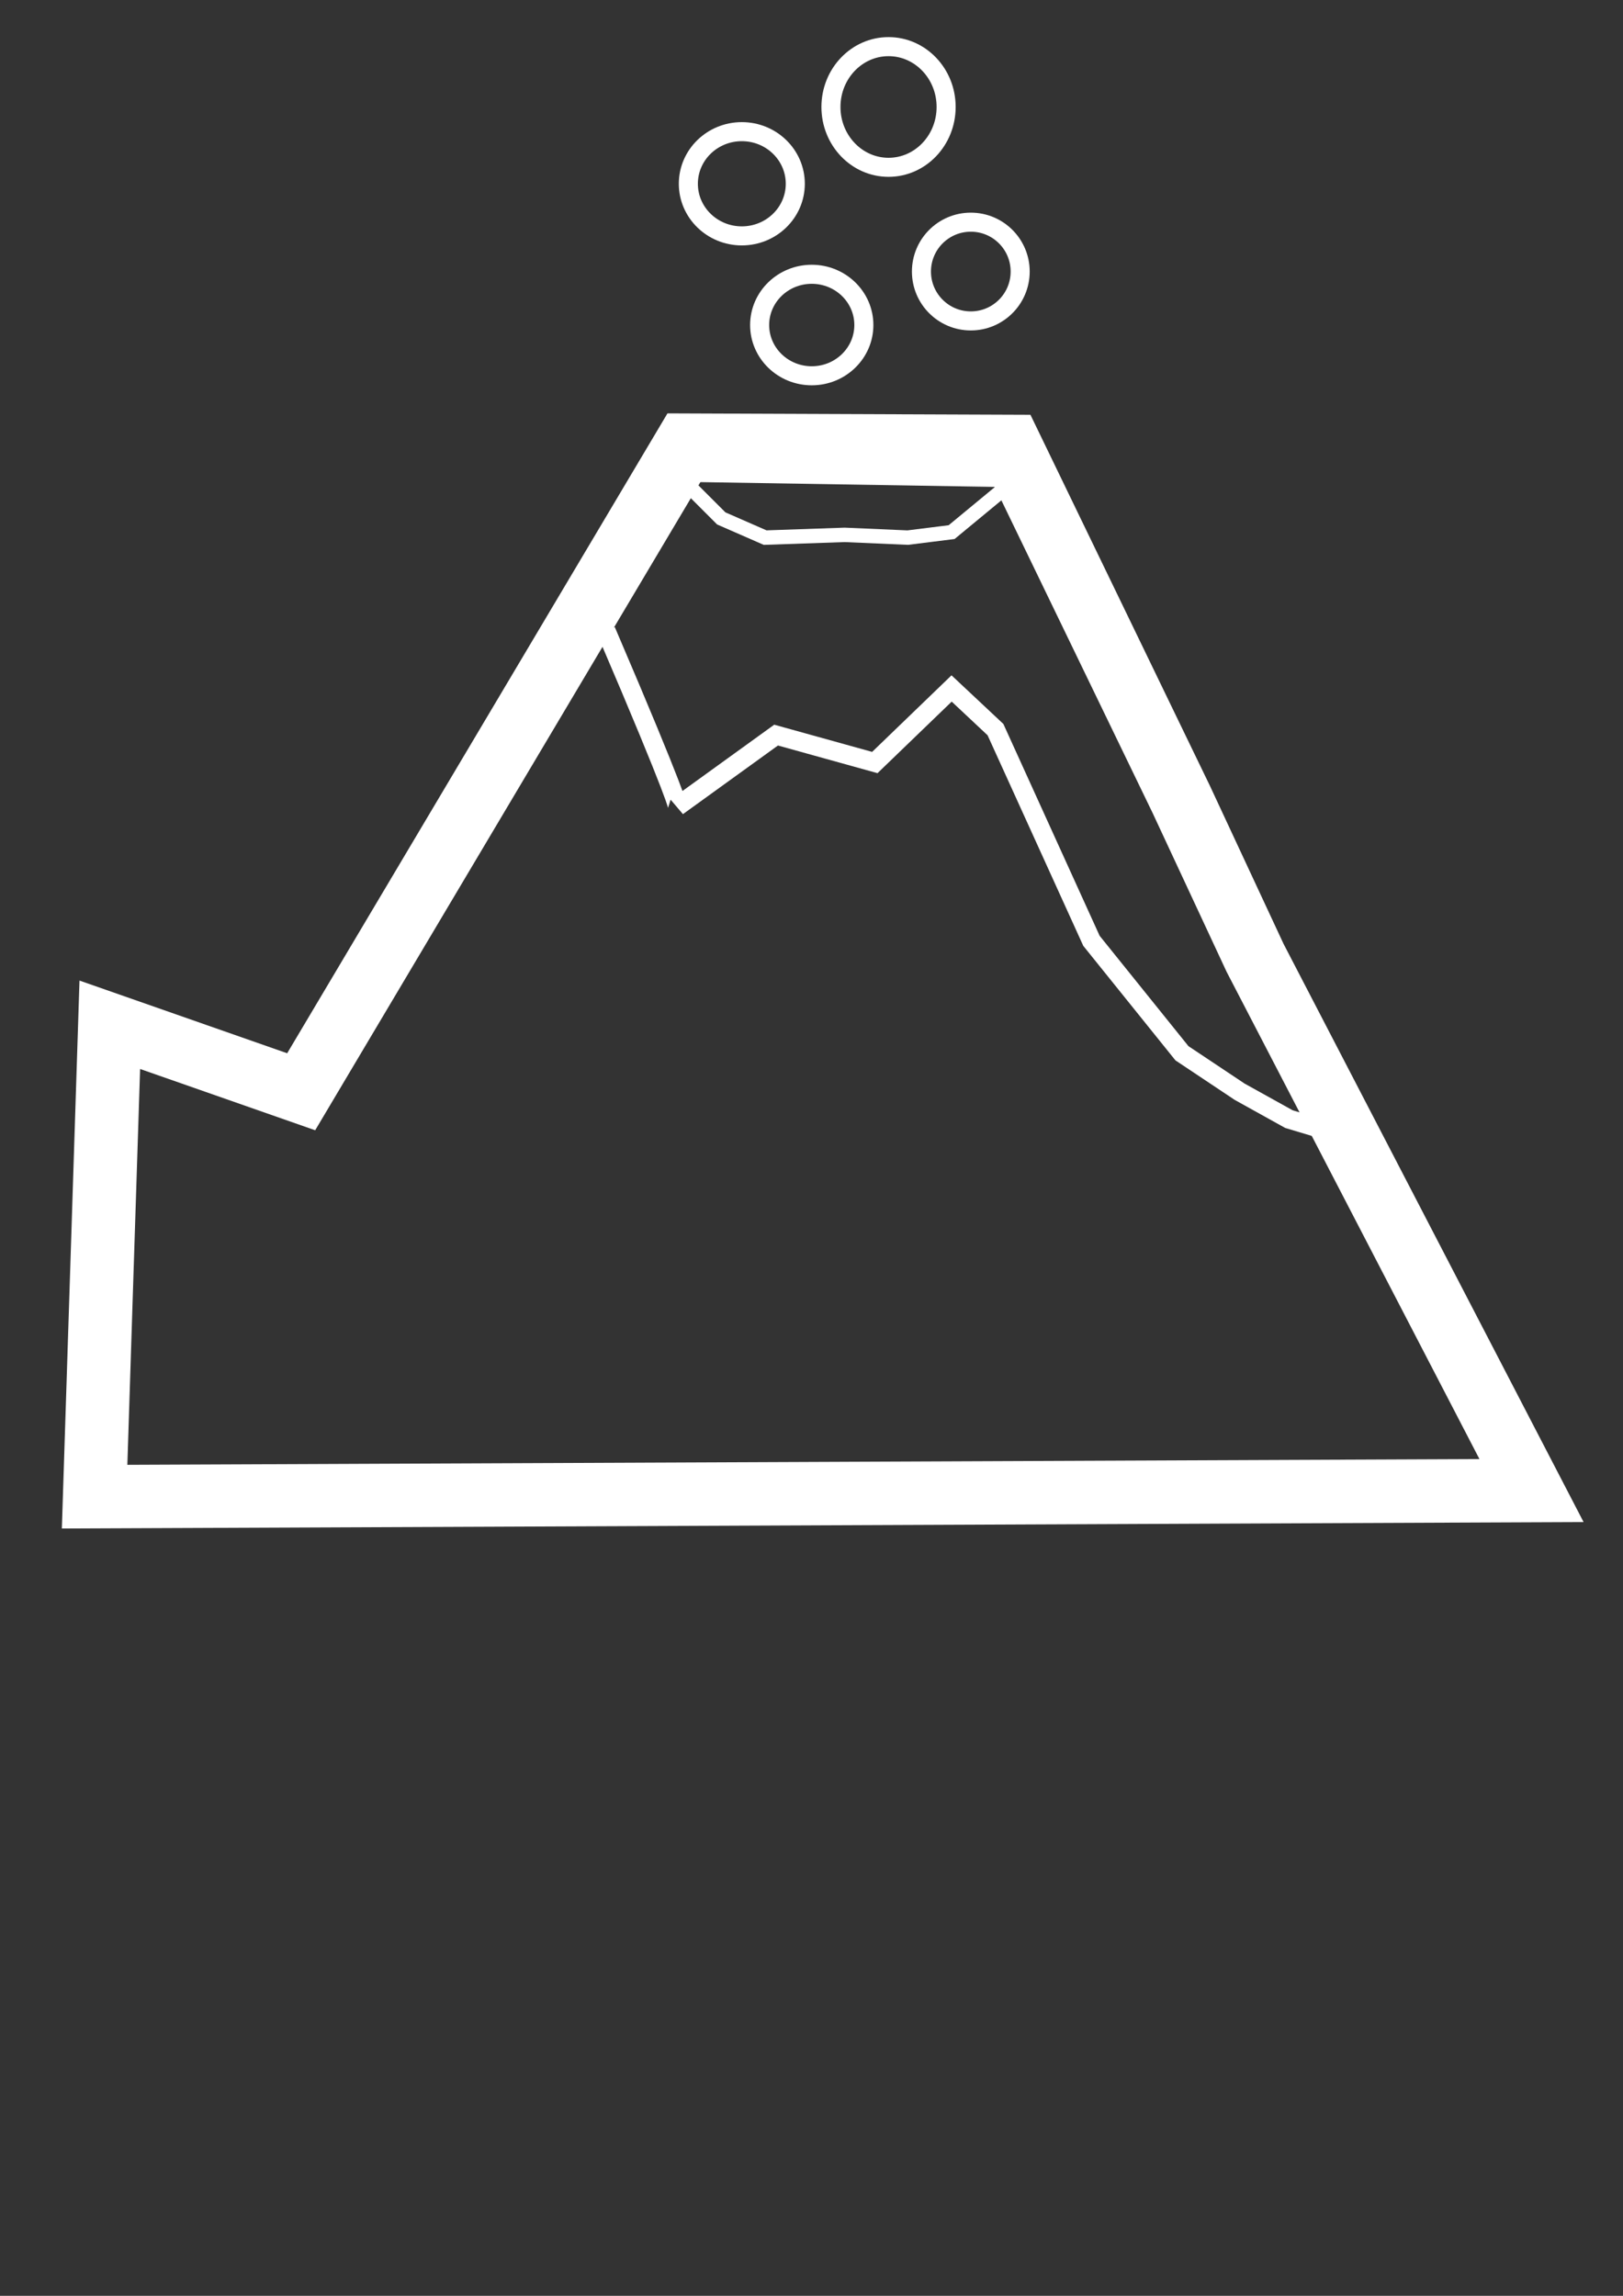 <?xml version="1.0" encoding="UTF-8" standalone="no"?>
<!-- Created with Inkscape (http://www.inkscape.org/) -->

<svg
   width="210mm"
   height="297mm"
   viewBox="0 0 210 297"
   version="1.1"
   id="svg18429"
   inkscape:version="1.2.1 (9c6d41e410, 2022-07-14)"
   sodipodi:docname="SVGAnimat.svg"
   xmlns:inkscape="http://www.inkscape.org/namespaces/inkscape"
   xmlns:sodipodi="http://sodipodi.sourceforge.net/DTD/sodipodi-0.dtd"
   xmlns="http://www.w3.org/2000/svg"
   xmlns:svg="http://www.w3.org/2000/svg">
  <rect x="0" y="0" width="210" height="297" fill="#333333" stroke="none"/>
  <sodipodi:namedview
     id="namedview18431"
     pagecolor="#ffffff"
     bordercolor="#666666"
     borderopacity="1.0"
     inkscape:showpageshadow="2"
     inkscape:pageopacity="0.0"
     inkscape:pagecheckerboard="0"
     inkscape:deskcolor="#d1d1d1"
     inkscape:document-units="mm"
     showgrid="false"
     inkscape:zoom="0.74564394"
     inkscape:cx="396.97231"
     inkscape:cy="347.35077"
     inkscape:window-width="1920"
     inkscape:window-height="1017"
     inkscape:window-x="-8"
     inkscape:window-y="-8"
     inkscape:window-maximized="1"
     inkscape:current-layer="layer1" />
  <defs
     id="defs18426" />
  <g
     inkscape:label="Capa 1"
     inkscape:groupmode="layer"
     id="layer1">
    <g
       id="g19312"
       style="stroke:#ffffff;stroke-opacity:1;fill:none;fill-opacity:1">
      <path
         style="fill:none;fill-rule:evenodd;stroke:#ffffff;stroke-width:8.205;stroke-linecap:butt;stroke-linejoin:miter;stroke-dasharray:none;stroke-opacity:1;fill-opacity:1"
         d="M 12.241,193.617 198.163,192.83 162.393,123.907 152.839,103.405 130.752,57.752 88.693,57.589 38.97,141.236 14.207,132.571 Z"
         id="path11088"
         sodipodi:nodetypes="ccccccccc" />
      <path
         style="fill:none;fill-rule:evenodd;stroke:#ffffff;stroke-width:2.465;stroke-linecap:butt;stroke-linejoin:miter;stroke-opacity:1;stroke-dasharray:none;fill-opacity:1"
         d="M 78.419,81.613 C 88,103.968 87.645,104.323 87.645,104.323 l 12.774,-9.226 12.774,3.548 9.935,-9.581 5.677,5.323 12.419,27.323 11.71,14.548 7.452,4.968 6.387,3.548 3.548,1.065"
         id="path19293" />
      <ellipse
         style="fill:none;stroke:#ffffff;stroke-width:2.465;stroke-linecap:round;stroke-linejoin:round;stroke-dasharray:none;stroke-opacity:1;fill-opacity:1"
         id="path19295"
         cx="114.968"
         cy="13.839"
         rx="7.452"
         ry="7.806" />
      <ellipse
         style="fill:none;stroke:#ffffff;stroke-width:2.465;stroke-linecap:round;stroke-linejoin:round;stroke-dasharray:none;stroke-opacity:1;fill-opacity:1"
         id="path19297"
         cx="105.032"
         cy="42.048"
         rx="6.742"
         ry="6.565" />
      <ellipse
         style="fill:none;stroke:#ffffff;stroke-width:2.465;stroke-linecap:round;stroke-linejoin:round;stroke-dasharray:none;stroke-opacity:1;fill-opacity:1"
         id="path19299"
         cx="95.984"
         cy="23.774"
         rx="6.919"
         ry="6.742" />
      <circle
         style="fill:none;stroke:#ffffff;stroke-width:2.465;stroke-linecap:round;stroke-linejoin:round;stroke-dasharray:none;stroke-opacity:1;fill-opacity:1"
         id="path19301"
         cx="125.613"
         cy="35.129"
         r="6.387" />
      <path
         style="fill:none;fill-rule:evenodd;stroke:#ffffff;stroke-width:1.865;stroke-linecap:butt;stroke-linejoin:miter;stroke-opacity:1;stroke-dasharray:none;fill-opacity:1"
         d="m 131.29,62.097 -8.161,6.742 -5.677,0.71 -8.161,-0.355 -10.29,0.355 -5.677,-2.484 -5.677,-5.677 z"
         id="path19303" />
    </g>
  </g>
</svg>
